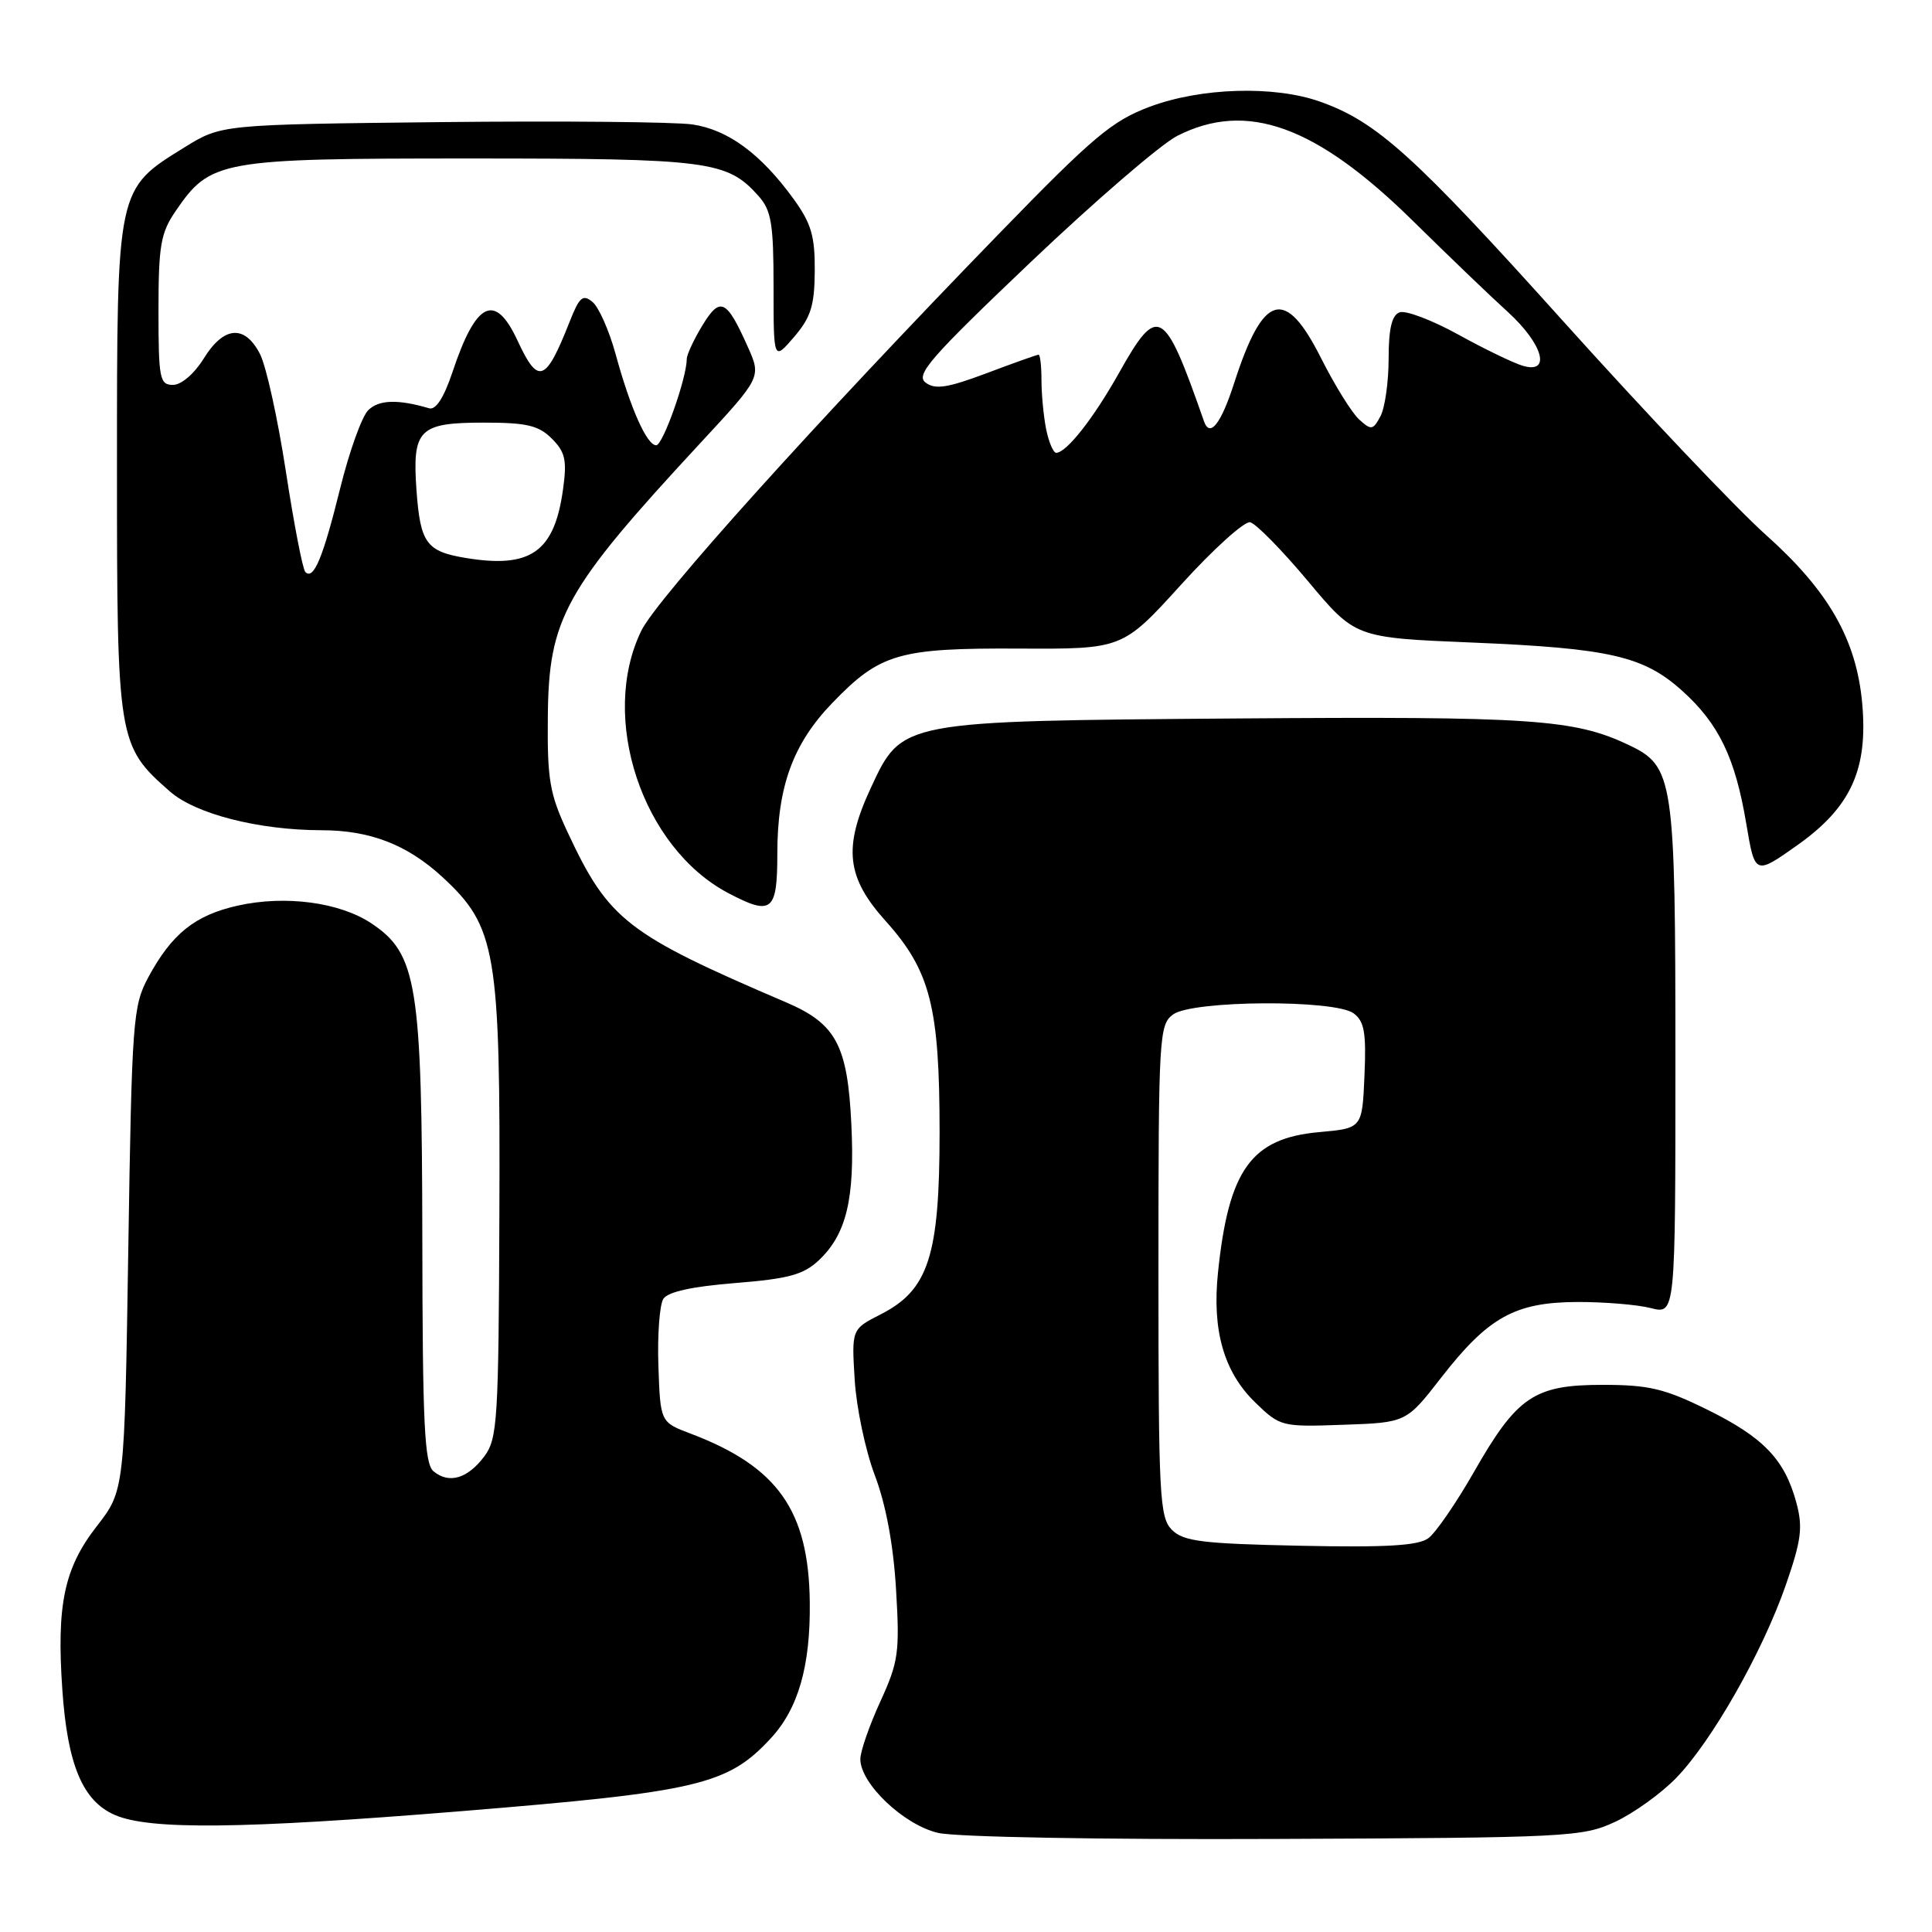 <?xml version="1.0" encoding="UTF-8" standalone="no"?>
<!DOCTYPE svg PUBLIC "-//W3C//DTD SVG 1.1//EN" "http://www.w3.org/Graphics/SVG/1.1/DTD/svg11.dtd" >
<svg xmlns="http://www.w3.org/2000/svg" xmlns:xlink="http://www.w3.org/1999/xlink" version="1.1" viewBox="0 0 256 256">
 <g >
 <path fill="currentColor"
d=" M 214.00 241.41 C 216.47 240.26 220.13 237.63 222.12 235.57 C 226.86 230.67 233.53 218.92 236.62 210.05 C 238.69 204.08 238.91 202.39 238.03 199.12 C 236.49 193.40 233.68 190.46 226.23 186.79 C 220.55 183.99 218.46 183.50 212.35 183.50 C 203.28 183.50 201.01 185.04 195.28 195.09 C 192.95 199.16 190.25 203.08 189.28 203.81 C 187.94 204.81 183.76 205.06 172.28 204.82 C 159.28 204.55 156.81 204.24 155.28 202.71 C 153.65 201.07 153.50 198.28 153.50 168.38 C 153.50 137.32 153.59 135.77 155.44 134.42 C 158.01 132.54 176.83 132.42 179.36 134.27 C 180.78 135.32 181.05 136.82 180.80 142.52 C 180.50 149.50 180.50 149.50 174.82 150.01 C 165.80 150.81 162.80 154.97 161.39 168.62 C 160.59 176.30 162.17 181.80 166.32 185.83 C 169.64 189.04 169.80 189.08 178.01 188.79 C 186.34 188.50 186.34 188.50 190.99 182.51 C 197.21 174.52 200.74 172.56 208.98 172.52 C 212.56 172.51 216.96 172.87 218.75 173.33 C 222.00 174.16 222.00 174.16 222.00 140.55 C 222.00 102.97 221.79 101.55 215.76 98.69 C 208.59 95.29 202.90 94.91 163.93 95.20 C 119.16 95.55 119.55 95.47 115.38 104.42 C 111.71 112.32 112.15 116.26 117.36 122.05 C 123.28 128.64 124.50 133.43 124.50 150.03 C 124.50 166.38 123.04 170.92 116.73 174.14 C 112.84 176.12 112.84 176.12 113.25 182.81 C 113.47 186.49 114.67 192.20 115.92 195.49 C 117.39 199.37 118.38 204.70 118.73 210.60 C 119.23 218.96 119.06 220.19 116.64 225.48 C 115.19 228.65 114.00 232.07 114.00 233.09 C 114.00 236.35 119.77 241.82 124.31 242.87 C 126.71 243.42 145.86 243.77 169.00 243.67 C 207.81 243.51 209.69 243.41 214.00 241.41 Z  M 61.00 240.00 C 92.52 237.43 96.41 236.52 102.13 230.34 C 105.78 226.40 107.40 220.75 107.30 212.29 C 107.16 200.16 103.05 194.34 91.53 189.97 C 87.50 188.45 87.50 188.45 87.24 180.97 C 87.10 176.86 87.40 172.87 87.90 172.10 C 88.50 171.17 91.75 170.46 97.42 170.01 C 104.46 169.45 106.47 168.90 108.48 167.01 C 112.15 163.57 113.29 158.86 112.81 149.01 C 112.31 138.50 110.79 135.65 104.17 132.82 C 83.05 123.78 80.66 121.93 75.24 110.34 C 72.83 105.20 72.51 103.36 72.59 95.00 C 72.70 81.88 74.77 78.17 92.77 58.74 C 100.89 49.98 100.89 49.98 99.07 45.92 C 96.26 39.64 95.43 39.25 93.07 43.12 C 91.94 44.98 91.01 46.98 91.00 47.57 C 90.99 50.10 87.84 59.00 86.95 59.00 C 85.71 59.00 83.53 54.10 81.56 46.88 C 80.71 43.79 79.34 40.70 78.51 40.01 C 77.23 38.95 76.77 39.35 75.48 42.63 C 72.30 50.69 71.32 51.05 68.58 45.14 C 65.60 38.71 63.08 39.92 59.96 49.29 C 58.82 52.70 57.75 54.36 56.86 54.10 C 52.72 52.88 50.18 52.96 48.79 54.36 C 47.94 55.20 46.27 59.87 45.07 64.73 C 42.79 73.93 41.56 76.89 40.46 75.80 C 40.11 75.44 38.95 69.45 37.88 62.47 C 36.81 55.49 35.27 48.48 34.44 46.89 C 32.42 42.98 29.65 43.21 27.00 47.50 C 25.74 49.53 24.03 51.00 22.92 51.00 C 21.16 51.00 21.00 50.19 21.00 41.15 C 21.00 32.57 21.29 30.87 23.25 28.00 C 27.89 21.21 29.04 21.00 62.27 21.00 C 93.98 21.00 96.34 21.31 100.50 25.96 C 102.21 27.88 102.50 29.62 102.50 38.01 C 102.50 47.81 102.50 47.81 105.21 44.66 C 107.44 42.06 107.93 40.51 107.96 35.90 C 107.99 31.29 107.50 29.60 105.15 26.36 C 100.82 20.39 96.48 17.19 91.75 16.49 C 89.41 16.15 74.41 16.01 58.42 16.18 C 29.34 16.50 29.34 16.50 24.47 19.51 C 15.42 25.11 15.50 24.75 15.50 62.00 C 15.50 98.18 15.60 98.81 22.51 104.87 C 25.91 107.86 34.26 109.99 42.58 110.01 C 49.04 110.01 53.96 111.92 58.62 116.21 C 65.77 122.81 66.31 126.01 66.17 160.97 C 66.07 188.19 65.92 190.63 64.18 192.97 C 61.97 195.92 59.50 196.66 57.45 194.96 C 56.24 193.96 55.99 188.77 55.96 164.13 C 55.91 130.42 55.26 126.39 49.24 122.37 C 45.03 119.55 37.81 118.59 31.50 120.00 C 25.83 121.27 22.76 123.73 19.65 129.50 C 17.61 133.29 17.47 135.16 17.00 165.50 C 16.50 197.50 16.50 197.50 12.81 202.25 C 8.50 207.79 7.48 212.64 8.26 223.90 C 8.94 233.83 10.95 238.64 15.21 240.49 C 19.80 242.49 32.03 242.36 61.00 240.00 Z  M 103.00 113.13 C 103.00 104.23 105.07 98.55 110.29 93.14 C 116.61 86.58 119.09 85.86 135.00 85.94 C 148.75 86.01 148.75 86.01 156.51 77.46 C 160.78 72.75 164.90 69.04 165.65 69.20 C 166.41 69.37 169.86 72.88 173.31 77.00 C 179.58 84.50 179.58 84.50 195.04 85.14 C 213.31 85.90 217.82 86.93 222.95 91.58 C 227.76 95.92 229.93 100.43 231.39 109.14 C 232.54 115.97 232.54 115.97 238.20 111.96 C 245.26 106.95 247.54 101.94 246.75 93.18 C 245.98 84.72 242.29 78.28 233.95 70.84 C 230.05 67.35 218.01 54.66 207.20 42.64 C 187.36 20.58 182.42 16.12 174.89 13.46 C 168.81 11.31 159.12 11.61 152.36 14.14 C 147.36 16.01 144.85 18.12 132.45 30.89 C 108.16 55.89 87.05 79.32 84.98 83.57 C 79.37 95.08 85.08 112.32 96.50 118.34 C 102.27 121.38 103.00 120.79 103.00 113.13 Z  M 61.70 73.93 C 56.50 73.07 55.70 71.97 55.19 65.01 C 54.61 56.89 55.49 56.00 64.12 56.00 C 69.80 56.00 71.37 56.37 73.12 58.12 C 74.90 59.90 75.14 60.98 74.61 64.80 C 73.47 73.14 70.33 75.36 61.70 73.93 Z  M 138.62 56.88 C 138.28 55.16 138.00 52.23 138.00 50.38 C 138.00 48.52 137.83 47.00 137.62 47.00 C 137.41 47.00 134.31 48.10 130.74 49.45 C 125.54 51.40 123.92 51.65 122.65 50.70 C 121.28 49.67 123.23 47.43 136.54 34.76 C 145.06 26.66 153.81 19.12 155.98 18.01 C 165.20 13.31 174.41 16.64 187.30 29.35 C 191.85 33.83 197.47 39.23 199.79 41.33 C 204.48 45.61 205.58 49.61 201.75 48.46 C 200.51 48.09 196.66 46.23 193.19 44.31 C 189.72 42.40 186.23 41.08 185.44 41.39 C 184.42 41.77 184.00 43.59 184.00 47.53 C 184.00 50.61 183.51 54.04 182.92 55.15 C 181.93 57.00 181.70 57.04 180.09 55.58 C 179.13 54.71 176.87 51.07 175.07 47.50 C 170.29 37.98 167.39 38.80 163.54 50.74 C 161.78 56.20 160.31 58.05 159.53 55.81 C 154.23 40.64 153.44 40.20 148.22 49.51 C 144.88 55.45 141.30 60.00 139.95 60.00 C 139.57 60.00 138.97 58.59 138.62 56.88 Z "/>
</g>
</svg>
